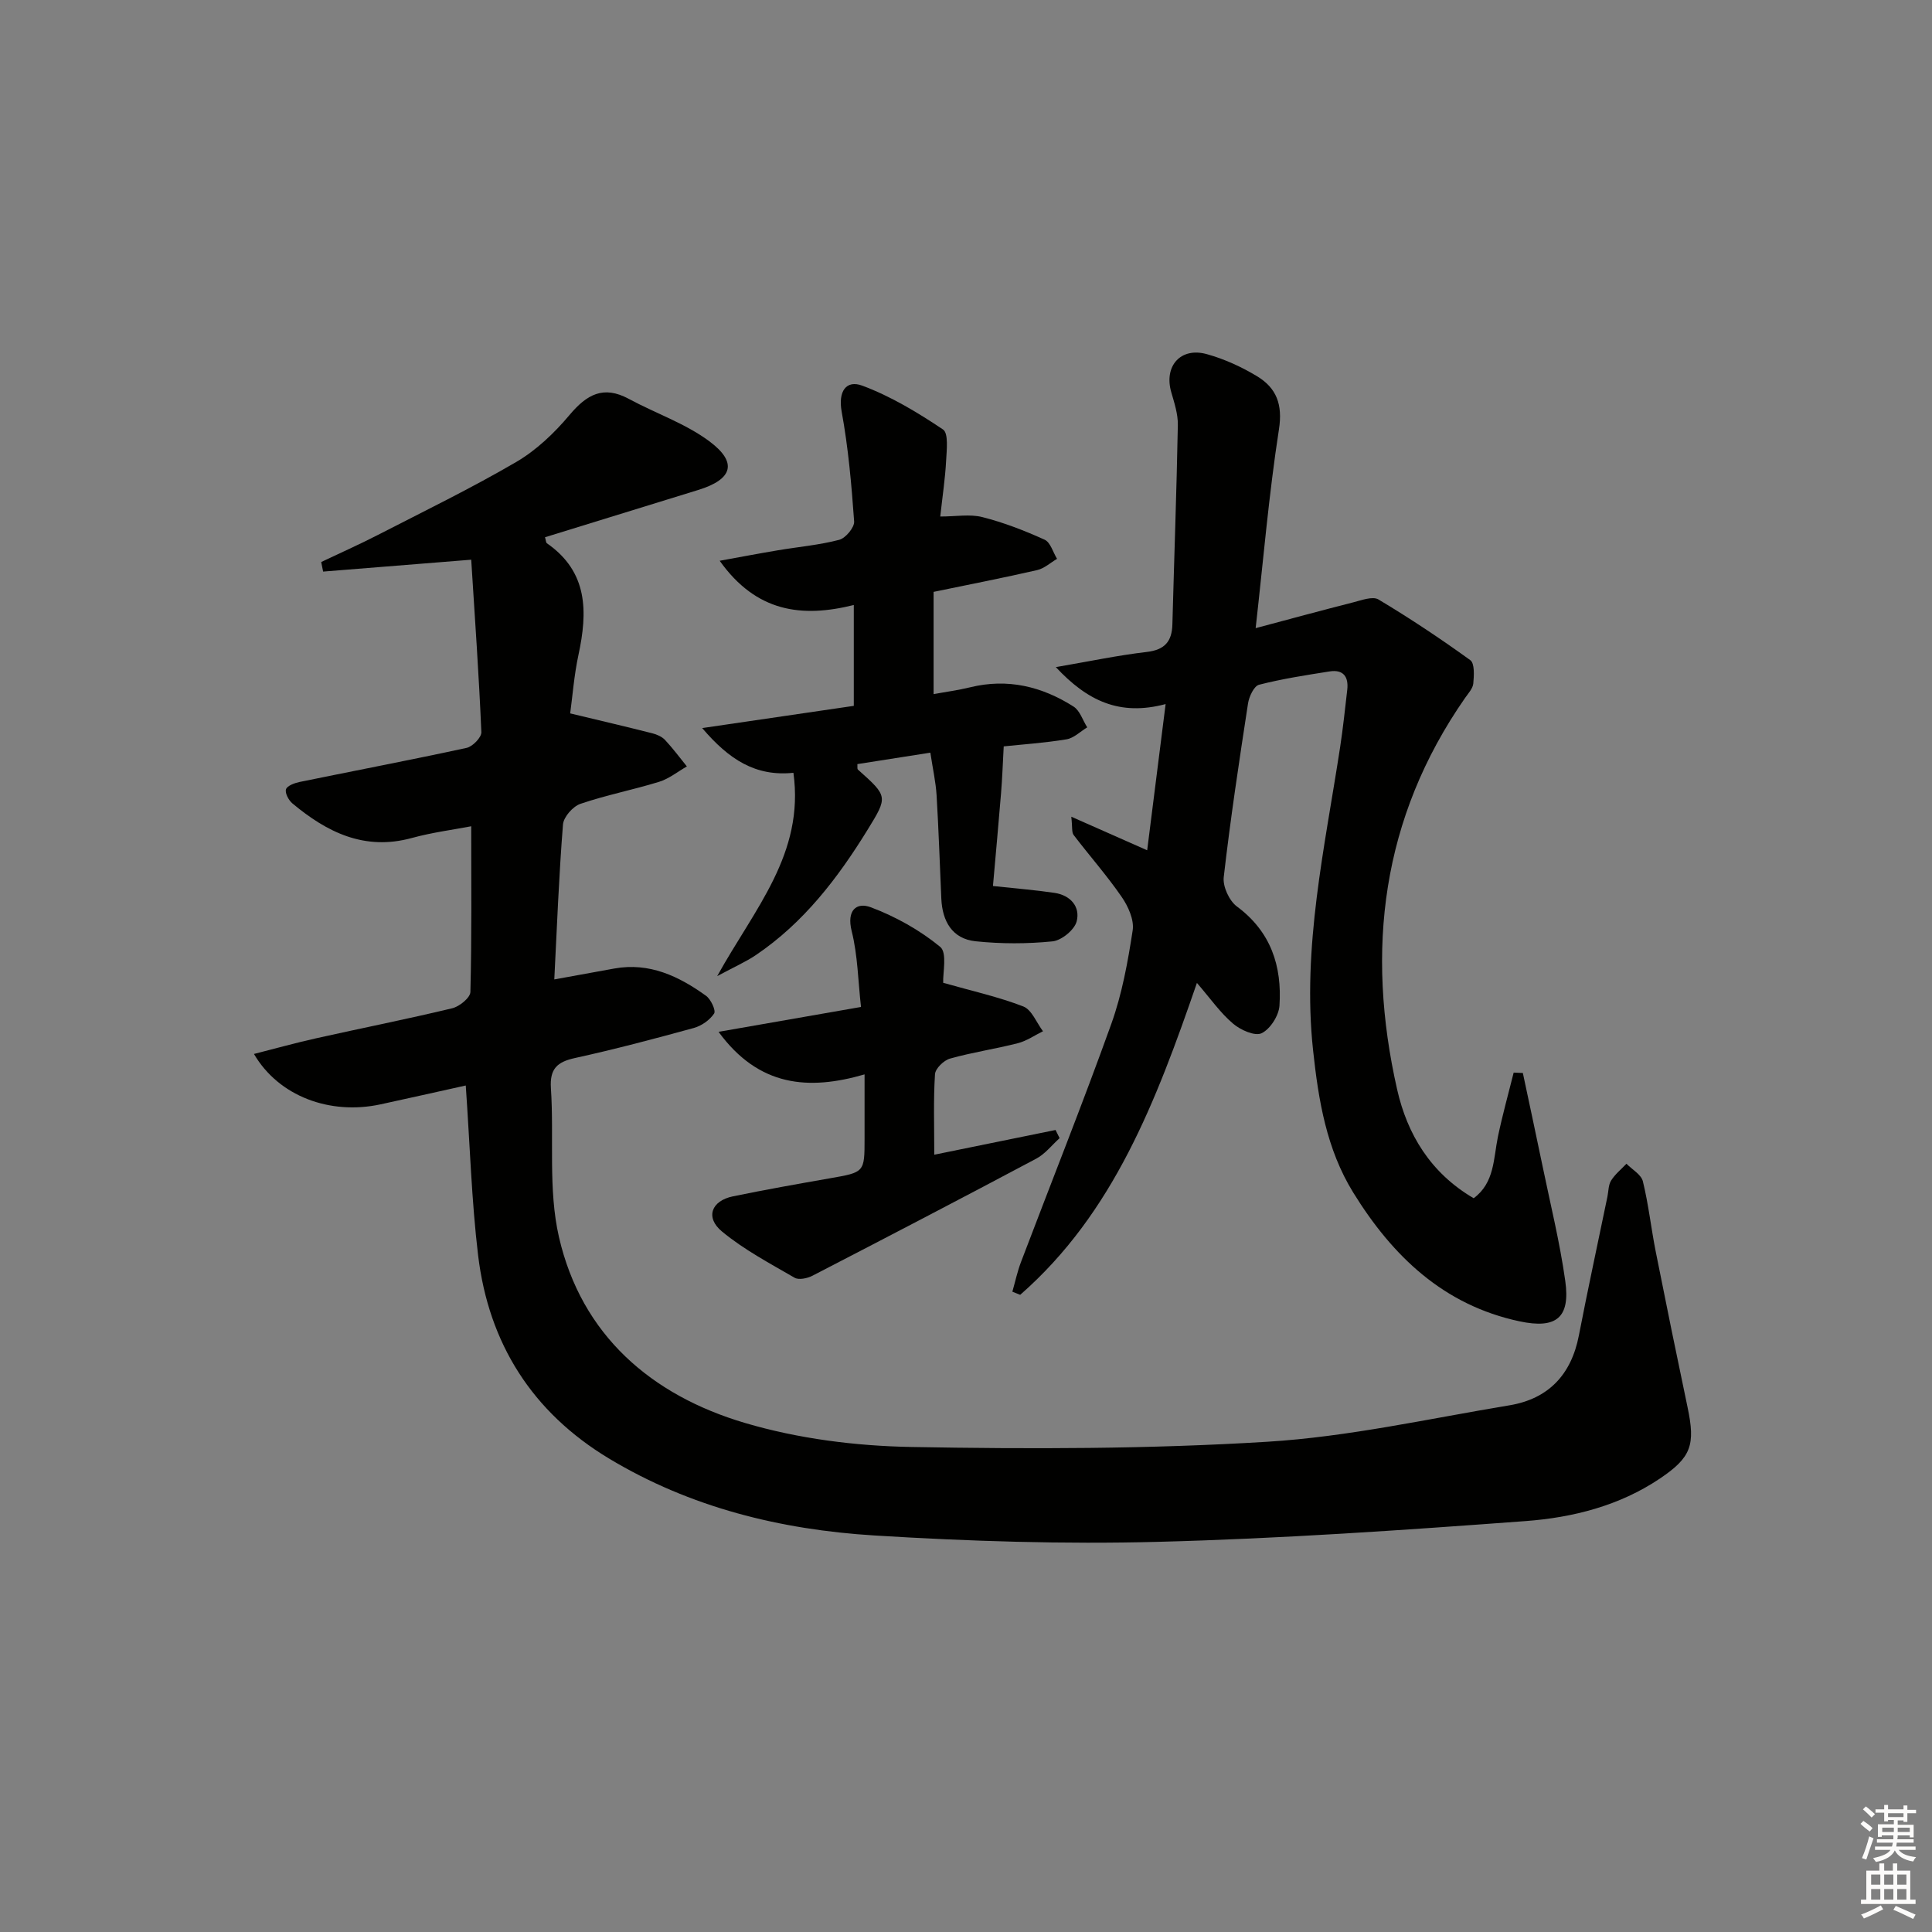 <svg enable-background="new 0 0 400 400" viewBox="0 0 400 400" xmlns="http://www.w3.org/2000/svg"><rect x="0" y="0" width="400" height="400" fill="#808080" stroke="none"/><g fill="#010100"><path d="m96.43 224.74c-6.04 1.34-11.83 2.64-17.63 3.9-10.49 2.27-21.11-1.67-26.22-10.43 4.46-1.13 8.63-2.3 12.86-3.24 9.39-2.1 18.84-3.97 28.19-6.22 1.5-.36 3.73-2.18 3.76-3.37.29-11.27.17-22.55.17-34.31-3.69.71-8.08 1.27-12.31 2.43-9.78 2.68-17.55-1.18-24.72-7.17-.77-.65-1.55-2.11-1.32-2.9.21-.73 1.73-1.3 2.76-1.52 11.54-2.37 23.12-4.57 34.64-7.07 1.24-.27 3.1-2.18 3.05-3.26-.5-11.71-1.32-23.41-2.1-35.7-11.18.9-20.92 1.68-30.66 2.46-.13-.66-.26-1.32-.4-1.98 3.92-1.87 7.9-3.63 11.76-5.62 9.59-4.93 19.3-9.65 28.6-15.08 4.18-2.44 7.92-6.01 11.06-9.75 3.57-4.24 7-6.18 12.28-3.32 5.52 2.98 11.65 5.06 16.62 8.74 5.97 4.43 4.88 7.91-2.25 10.11-10.58 3.26-21.15 6.52-31.73 9.79.19.64.18 1.1.39 1.25 8.55 5.93 8.45 14.2 6.53 23.13-.9 4.18-1.22 8.49-1.71 12.09 5.94 1.43 11.49 2.72 17 4.12.94.24 1.99.69 2.63 1.37 1.62 1.73 3.04 3.65 4.53 5.49-1.91 1.09-3.71 2.56-5.76 3.19-5.39 1.66-10.96 2.74-16.29 4.56-1.55.53-3.47 2.71-3.6 4.26-.84 10.59-1.25 21.22-1.8 32.09 4.43-.8 8.43-1.53 12.44-2.26 7.27-1.31 13.35 1.6 18.98 5.65 1 .72 2.08 3.05 1.67 3.67-.9 1.35-2.6 2.55-4.2 2.99-8.16 2.24-16.34 4.41-24.6 6.22-3.7.81-5.25 2.22-4.99 6.25.68 10.27-.6 20.92 1.66 30.79 4.67 20.37 19.17 32.81 38.56 38.53 11 3.25 22.85 4.75 34.35 4.96 24.58.45 49.24.43 73.76-1.08 16.79-1.03 33.43-4.78 50.1-7.54 8.1-1.34 12.83-6.35 14.4-14.47 1.86-9.6 3.93-19.15 5.91-28.73.23-1.13.19-2.43.77-3.35.82-1.31 2.09-2.33 3.17-3.47 1.18 1.2 3.05 2.23 3.4 3.64 1.18 4.82 1.71 9.78 2.68 14.65 2.13 10.72 4.32 21.43 6.57 32.12 1.64 7.79.81 10.37-5.73 14.77-8.37 5.63-18.01 8.07-27.76 8.8-25.35 1.88-50.73 3.64-76.13 4.3-19.57.51-39.23-.11-58.78-1.32-19.35-1.2-38.05-5.77-54.94-15.95-15.86-9.57-24.86-23.79-27.06-42.02-1.36-11.35-1.69-22.83-2.56-35.19z"/><path d="m247.81 203.5c-8.43 24.43-17.22 47.62-36.59 64.58-.54-.22-1.08-.44-1.62-.65.58-2.04 1.03-4.14 1.78-6.13 6.24-16.44 12.77-32.78 18.71-49.33 2.22-6.2 3.42-12.83 4.42-19.36.33-2.17-.94-4.98-2.29-6.93-3.06-4.44-6.66-8.51-9.94-12.81-.42-.55-.23-1.58-.48-3.78 5.52 2.44 10.31 4.56 15.71 6.95 1.29-10.21 2.52-19.97 3.82-30.27-9.55 2.54-16.22-.68-22.73-7.65 6.91-1.19 12.84-2.44 18.83-3.14 3.73-.44 5.21-2.18 5.3-5.72.37-13.75.87-27.5 1.13-41.26.04-2.26-.72-4.57-1.36-6.79-1.57-5.41 1.93-9.42 7.39-7.88 3.62 1.01 7.18 2.63 10.39 4.58 3.99 2.42 5.32 5.82 4.51 11-2.08 13.4-3.22 26.95-4.82 41.14 7.17-1.91 13.67-3.68 20.2-5.34 1.72-.44 4.02-1.31 5.22-.6 6.52 3.9 12.86 8.12 19.02 12.57.92.67.77 3.2.62 4.83-.1 1.04-1.04 2.04-1.7 2.99-17.31 24.85-20.61 52.23-14.06 81.1 2.09 9.22 6.9 17.26 15.84 22.48 4.35-3.21 4.08-8.23 5.03-12.8.93-4.43 2.15-8.81 3.25-13.21.63.03 1.27.06 1.9.08 1.35 6.38 2.73 12.75 4.05 19.14 1.64 7.96 3.6 15.87 4.73 23.9 1.08 7.65-1.87 9.99-9.45 8.38-15.76-3.35-26.33-13.52-34.45-26.67-5.54-8.98-7.2-19.11-8.31-29.44-2.3-21.33 2.42-41.97 5.6-62.78.6-3.93 1.01-7.88 1.47-11.83.32-2.7-.78-4.29-3.64-3.84-4.9.77-9.83 1.53-14.62 2.76-1.05.27-2.06 2.45-2.28 3.87-1.84 11.97-3.65 23.95-5.03 35.97-.22 1.94 1.14 4.89 2.73 6.07 7.05 5.22 9.35 12.35 8.81 20.54-.14 2.06-1.91 4.84-3.7 5.7-1.38.66-4.37-.67-5.9-1.98-2.62-2.21-4.64-5.13-7.49-8.44z"/><path d="m164.27 160c-7.8.8-13.29-2.69-18.89-9.26 11.13-1.63 21.27-3.12 31.39-4.6 0-7.24 0-13.85 0-20.88-10.78 2.68-20.19 1.49-27.77-9.16 4.51-.82 8.25-1.53 12.01-2.16 4.26-.72 8.6-1.09 12.75-2.18 1.32-.35 3.17-2.57 3.08-3.81-.54-7.6-1.21-15.23-2.58-22.71-.77-4.23.93-6.64 4.28-5.39 5.9 2.2 11.45 5.55 16.7 9.07 1.17.78.76 4.29.64 6.52-.19 3.62-.74 7.23-1.21 11.5 3.25 0 6.14-.54 8.72.12 4.42 1.12 8.73 2.79 12.89 4.68 1.21.55 1.73 2.6 2.57 3.96-1.36.8-2.64 1.99-4.11 2.33-6.92 1.59-13.9 2.95-21.45 4.51v21.17c2.43-.45 5.03-.79 7.56-1.41 7.76-1.91 14.87-.18 21.42 3.99 1.32.84 1.9 2.84 2.83 4.3-1.43.86-2.77 2.23-4.3 2.48-4.57.75-9.2 1.06-12.99 1.46-.19 3.49-.3 6.58-.55 9.65-.52 6.39-1.11 12.77-1.68 19.26 4.94.53 8.86.84 12.75 1.42 3.31.49 5.37 2.88 4.58 5.91-.46 1.76-3.14 3.94-5 4.13-5.26.53-10.66.53-15.93-.02-4.84-.51-6.88-4.15-7.09-8.82-.32-7.14-.55-14.28-.98-21.41-.17-2.76-.79-5.48-1.29-8.82-5.42.85-10.27 1.61-15.11 2.37.04.52-.06.98.11 1.13 6.23 5.57 6.25 5.57 1.97 12.52-6.16 9.99-13.21 19.2-23.07 25.87-2.11 1.43-4.49 2.46-8.03 4.37 7.74-14 18.09-25.28 15.78-42.09z"/><path d="m195.28 203.48c6.02 1.71 11.46 2.91 16.59 4.9 1.75.68 2.73 3.36 4.07 5.13-1.73.84-3.37 2-5.19 2.47-4.65 1.19-9.44 1.89-14.06 3.19-1.29.36-3.04 2.06-3.11 3.24-.34 5.28-.15 10.6-.15 16.66 8.42-1.71 16.77-3.42 25.11-5.12.28.56.56 1.12.84 1.69-1.6 1.44-2.99 3.27-4.84 4.25-15.38 8.18-30.84 16.23-46.32 24.23-1.06.55-2.83.93-3.71.42-5.14-2.98-10.47-5.8-15.02-9.56-3.53-2.91-2.22-6.37 2.26-7.29 6.65-1.37 13.35-2.56 20.04-3.73 7.2-1.26 7.21-1.21 7.21-8.25 0-4.15 0-8.29 0-13.27-11.62 3.38-21.92 2.55-30.23-8.81 10.26-1.79 19.47-3.4 29.49-5.15-.61-5.39-.67-10.7-1.93-15.71-1.07-4.27.96-6.05 3.96-4.93 5.13 1.93 10.15 4.73 14.37 8.2 1.49 1.22.51 5.46.62 7.44z"/></g><path d="m385.2 377.6.6-.6c.6.4 1.3.9 1.9 1.5l-.6.7c-.8-.6-1.4-1.1-1.9-1.6zm.3 7.1c.6-1.4 1.1-2.9 1.5-4.5.3.1.6.3.9.4-.5 1.4-1 2.9-1.5 4.4zm.2-10.1.6-.6c.7.5 1.3 1.1 1.9 1.6l-.7.7c-.6-.6-1.2-1.2-1.8-1.7zm8.4-.8h.8v.9h1.8v.7h-1.8v1.8h-.8v-.3h-1.2v.9h3.3v2.6h-.8v-.4h-2.5c0 .3 0 .6-.1.8h3.4v.7h-3.5c0 .3-.1.6-.1.8h4v.7h-3.5c.7.9 1.9 1.3 3.6 1.5-.2.2-.4.5-.6.9-1.9-.3-3.2-1.1-3.8-2.3-.5 1.1-1.8 2-3.9 2.4-.2-.3-.4-.5-.6-.8 1.9-.4 3.1-.9 3.6-1.7h-3.2v-.7h3.5c.1-.2.1-.5.2-.8h-3.3v-.7h3.4c0-.2 0-.5 0-.8h-2.4v.3h-.8v-2.6h3.3v-.9h-1.2v.3h-.8v-1.8h-1.8v-.7h1.8v-.9h.8v.9h3.2zm-4.4 5.5h2.4c0-.3 0-.6 0-.9h-2.4zm1.2-3.1h3.2v-.8h-3.2zm4.4 2.2h-2.4v.9h2.5v-.9z" fill="#fcfbfa"/><path d="m389.2 385.8h.9v1.5h1.8v-1.5h.9v1.5h2.7v6h1.1v.9h-11.3v-.9h1.1v-6h2.7v-1.5zm.2 8.7.5.8c-1.2.6-2.5 1.3-4 1.9-.2-.3-.3-.6-.6-.8 1.6-.6 3-1.3 4.1-1.9zm-2-4.3h1.9v-2.1h-1.9zm0 3.1h1.9v-2.2h-1.9zm2.7-3.1h1.9v-2.1h-1.9zm0 3.1h1.9v-2.2h-1.9zm2.4 1.3c1.4.6 2.7 1.2 4.1 1.8l-.5.9c-1.5-.7-2.8-1.4-4.1-1.9zm2.2-6.5h-1.9v2.1h1.9zm-1.9 5.2h1.9v-2.2h-1.9z" fill="#fcfbfa"/></svg>